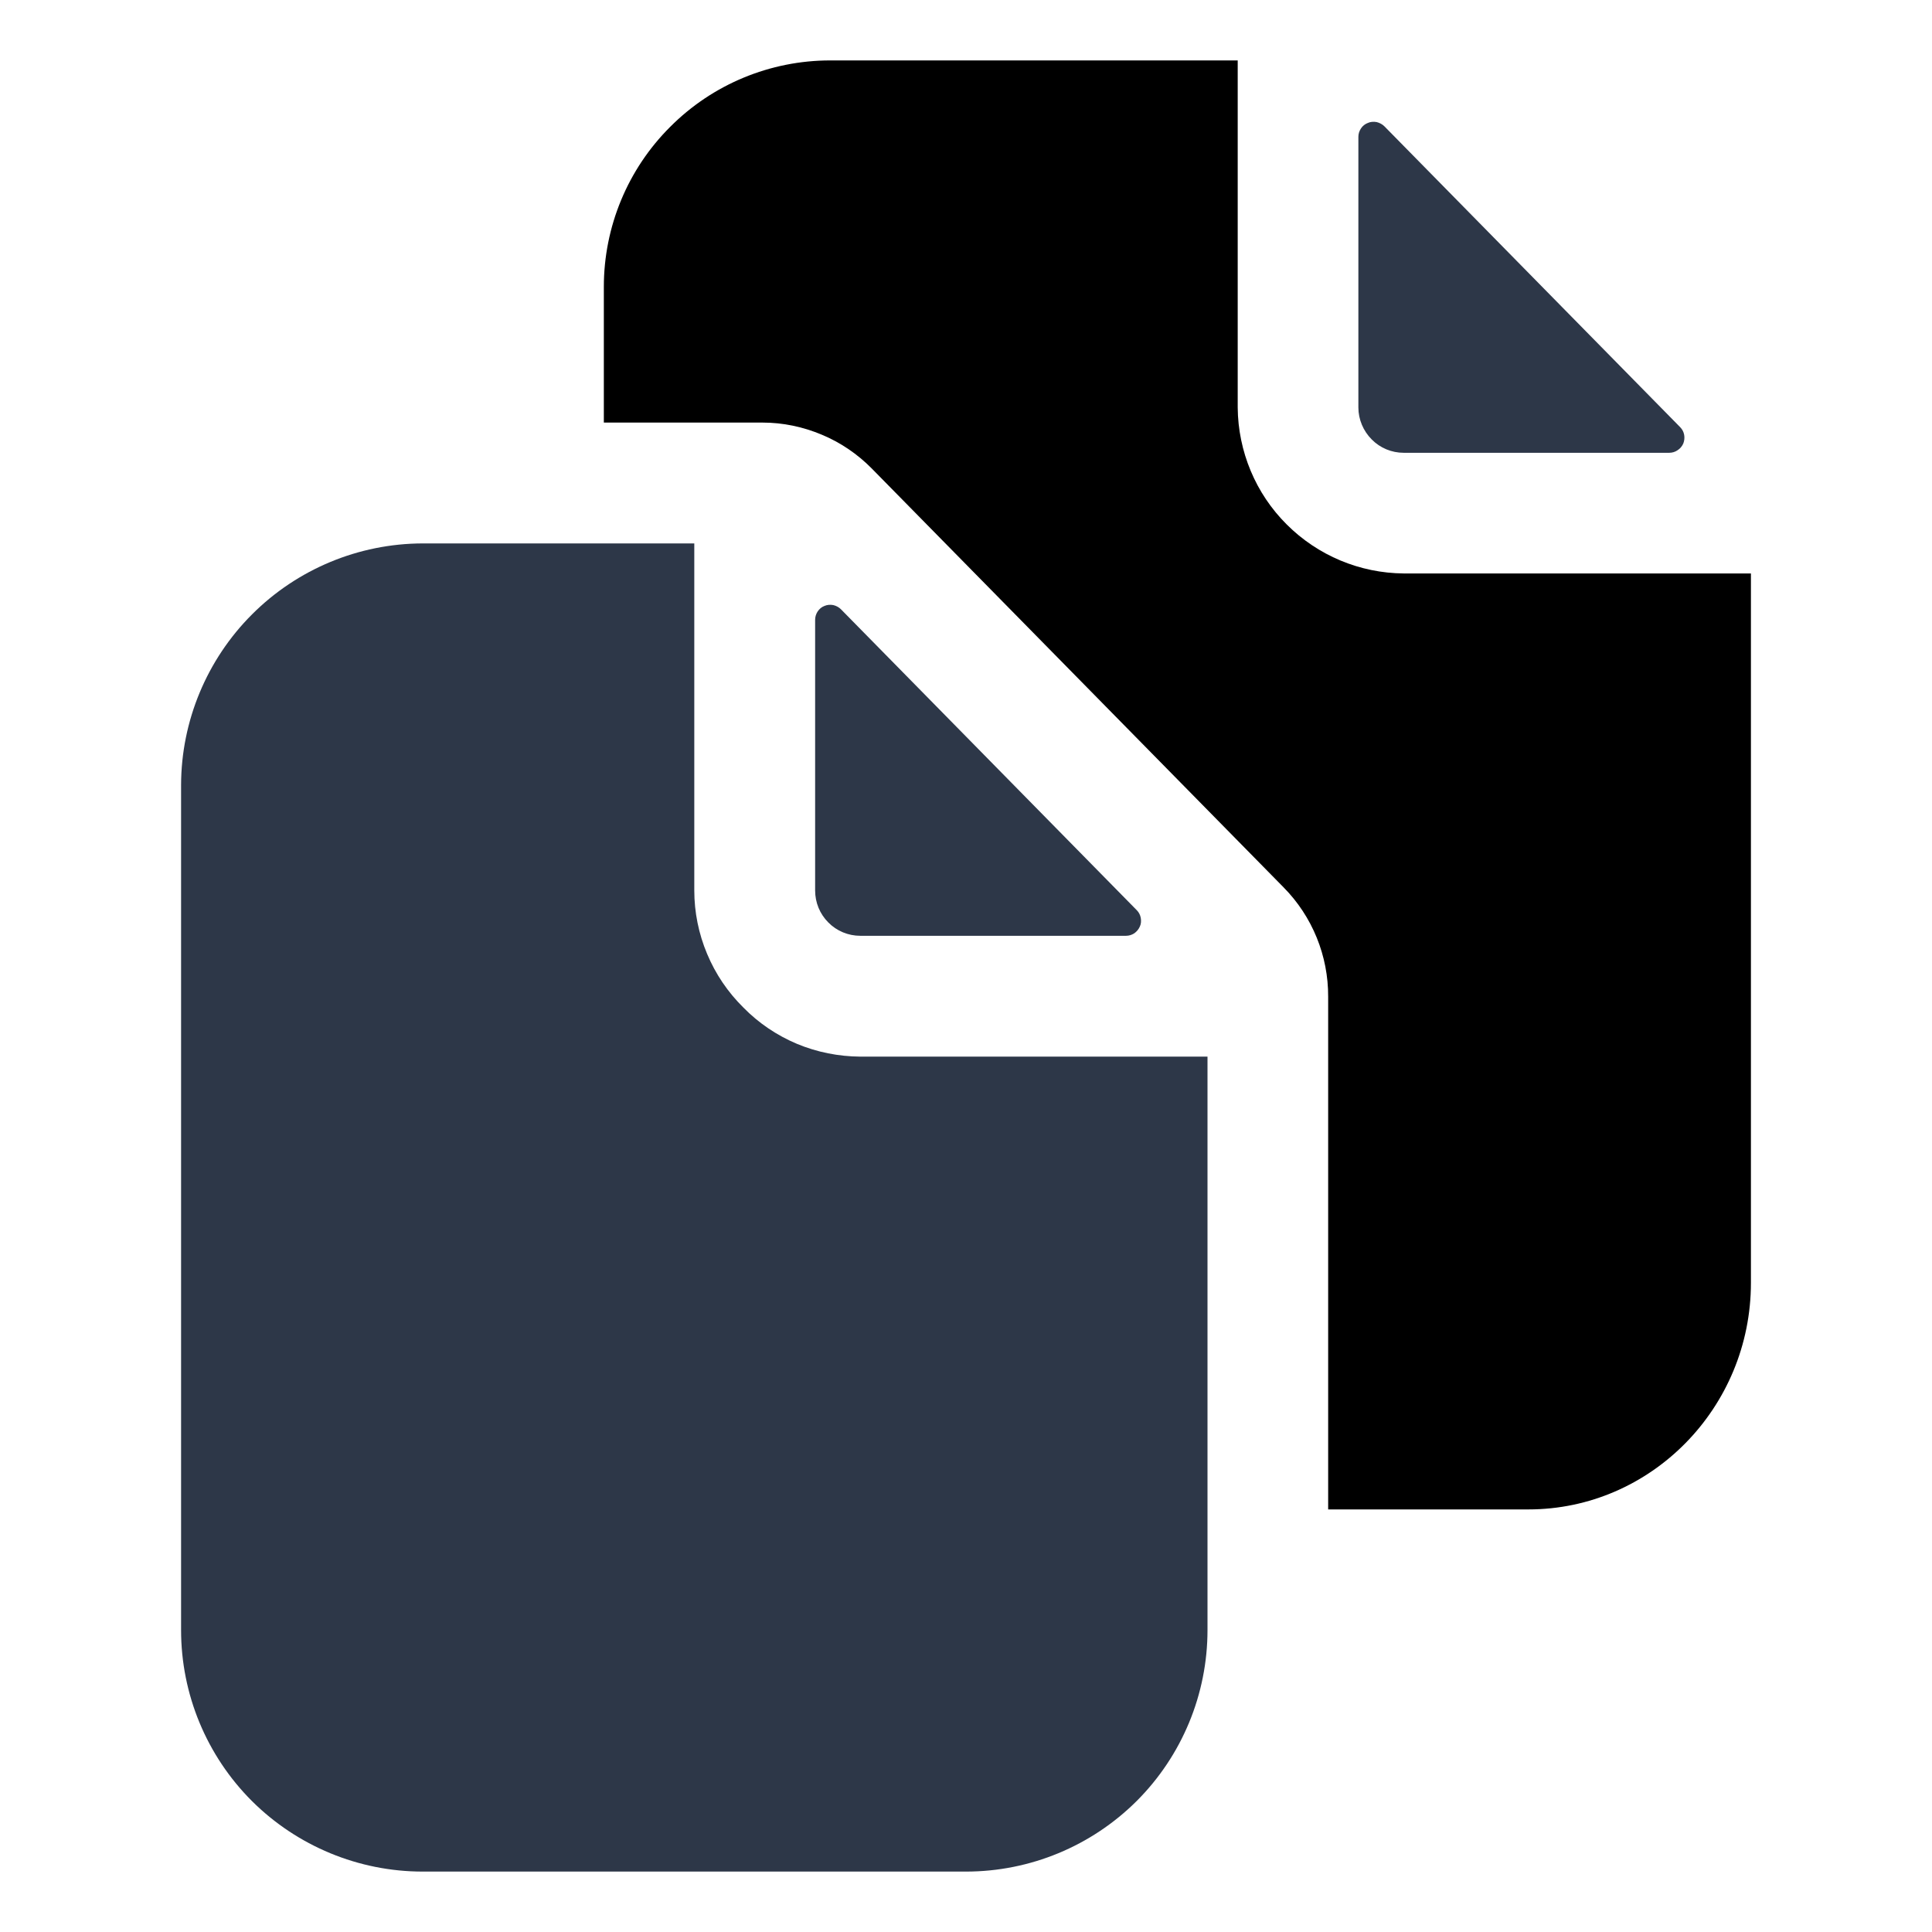 <svg width="11" height="11" viewBox="0 0 11 11" fill="none" xmlns="http://www.w3.org/2000/svg">
<g clip-path="url(#clip0_301_37513)">
<path d="M6.411 5.328C6.428 5.328 6.444 5.323 6.458 5.314C6.472 5.304 6.483 5.291 6.49 5.275C6.497 5.26 6.498 5.243 6.495 5.226C6.492 5.209 6.484 5.194 6.472 5.182L4.788 3.469C4.776 3.457 4.761 3.449 4.744 3.445C4.727 3.442 4.71 3.443 4.694 3.45C4.678 3.456 4.665 3.467 4.655 3.482C4.646 3.496 4.641 3.512 4.641 3.529V5.07C4.641 5.139 4.668 5.204 4.716 5.252C4.764 5.301 4.83 5.328 4.898 5.328H6.411Z" fill="#2D3748"/>
<path d="M4.232 5.736C4.144 5.649 4.074 5.546 4.026 5.431C3.978 5.317 3.953 5.194 3.953 5.07V3.094H2.406C2.042 3.095 1.693 3.24 1.435 3.498C1.178 3.755 1.032 4.104 1.031 4.469V9.281C1.031 9.646 1.176 9.996 1.434 10.254C1.692 10.511 2.042 10.656 2.406 10.656H5.5C5.865 10.656 6.214 10.511 6.472 10.254C6.73 9.996 6.875 9.646 6.875 9.281V6.016H4.898C4.774 6.015 4.652 5.991 4.537 5.943C4.423 5.895 4.319 5.825 4.232 5.736Z" fill="#2D3748"/>
<path d="M7.992 2.578H9.504C9.521 2.578 9.538 2.573 9.552 2.563C9.566 2.554 9.577 2.541 9.584 2.525C9.59 2.51 9.592 2.492 9.589 2.476C9.586 2.459 9.578 2.444 9.566 2.432L7.882 0.719C7.87 0.707 7.854 0.699 7.838 0.695C7.821 0.692 7.803 0.693 7.788 0.7C7.772 0.706 7.758 0.717 7.749 0.731C7.739 0.746 7.734 0.762 7.734 0.779V2.32C7.734 2.388 7.762 2.454 7.81 2.502C7.858 2.551 7.924 2.578 7.992 2.578Z" fill="#2D3748"/>
<path d="M7.992 3.265C7.742 3.263 7.503 3.163 7.326 2.986C7.149 2.81 7.049 2.57 7.047 2.32V0.344H4.727C4.385 0.344 4.057 0.48 3.816 0.722C3.574 0.963 3.438 1.291 3.438 1.633V2.406H4.342C4.458 2.406 4.572 2.43 4.679 2.475C4.785 2.519 4.882 2.585 4.963 2.667L7.308 5.052C7.472 5.218 7.563 5.442 7.562 5.675V8.594H8.702C9.4 8.594 9.969 8.015 9.969 7.304V3.265H7.992Z" fill="black"/>
</g>
<defs>
<clipPath id="clip0_301_37513">
<rect width="11" height="11" fill="white"/>
</clipPath>
</defs>
</svg>
